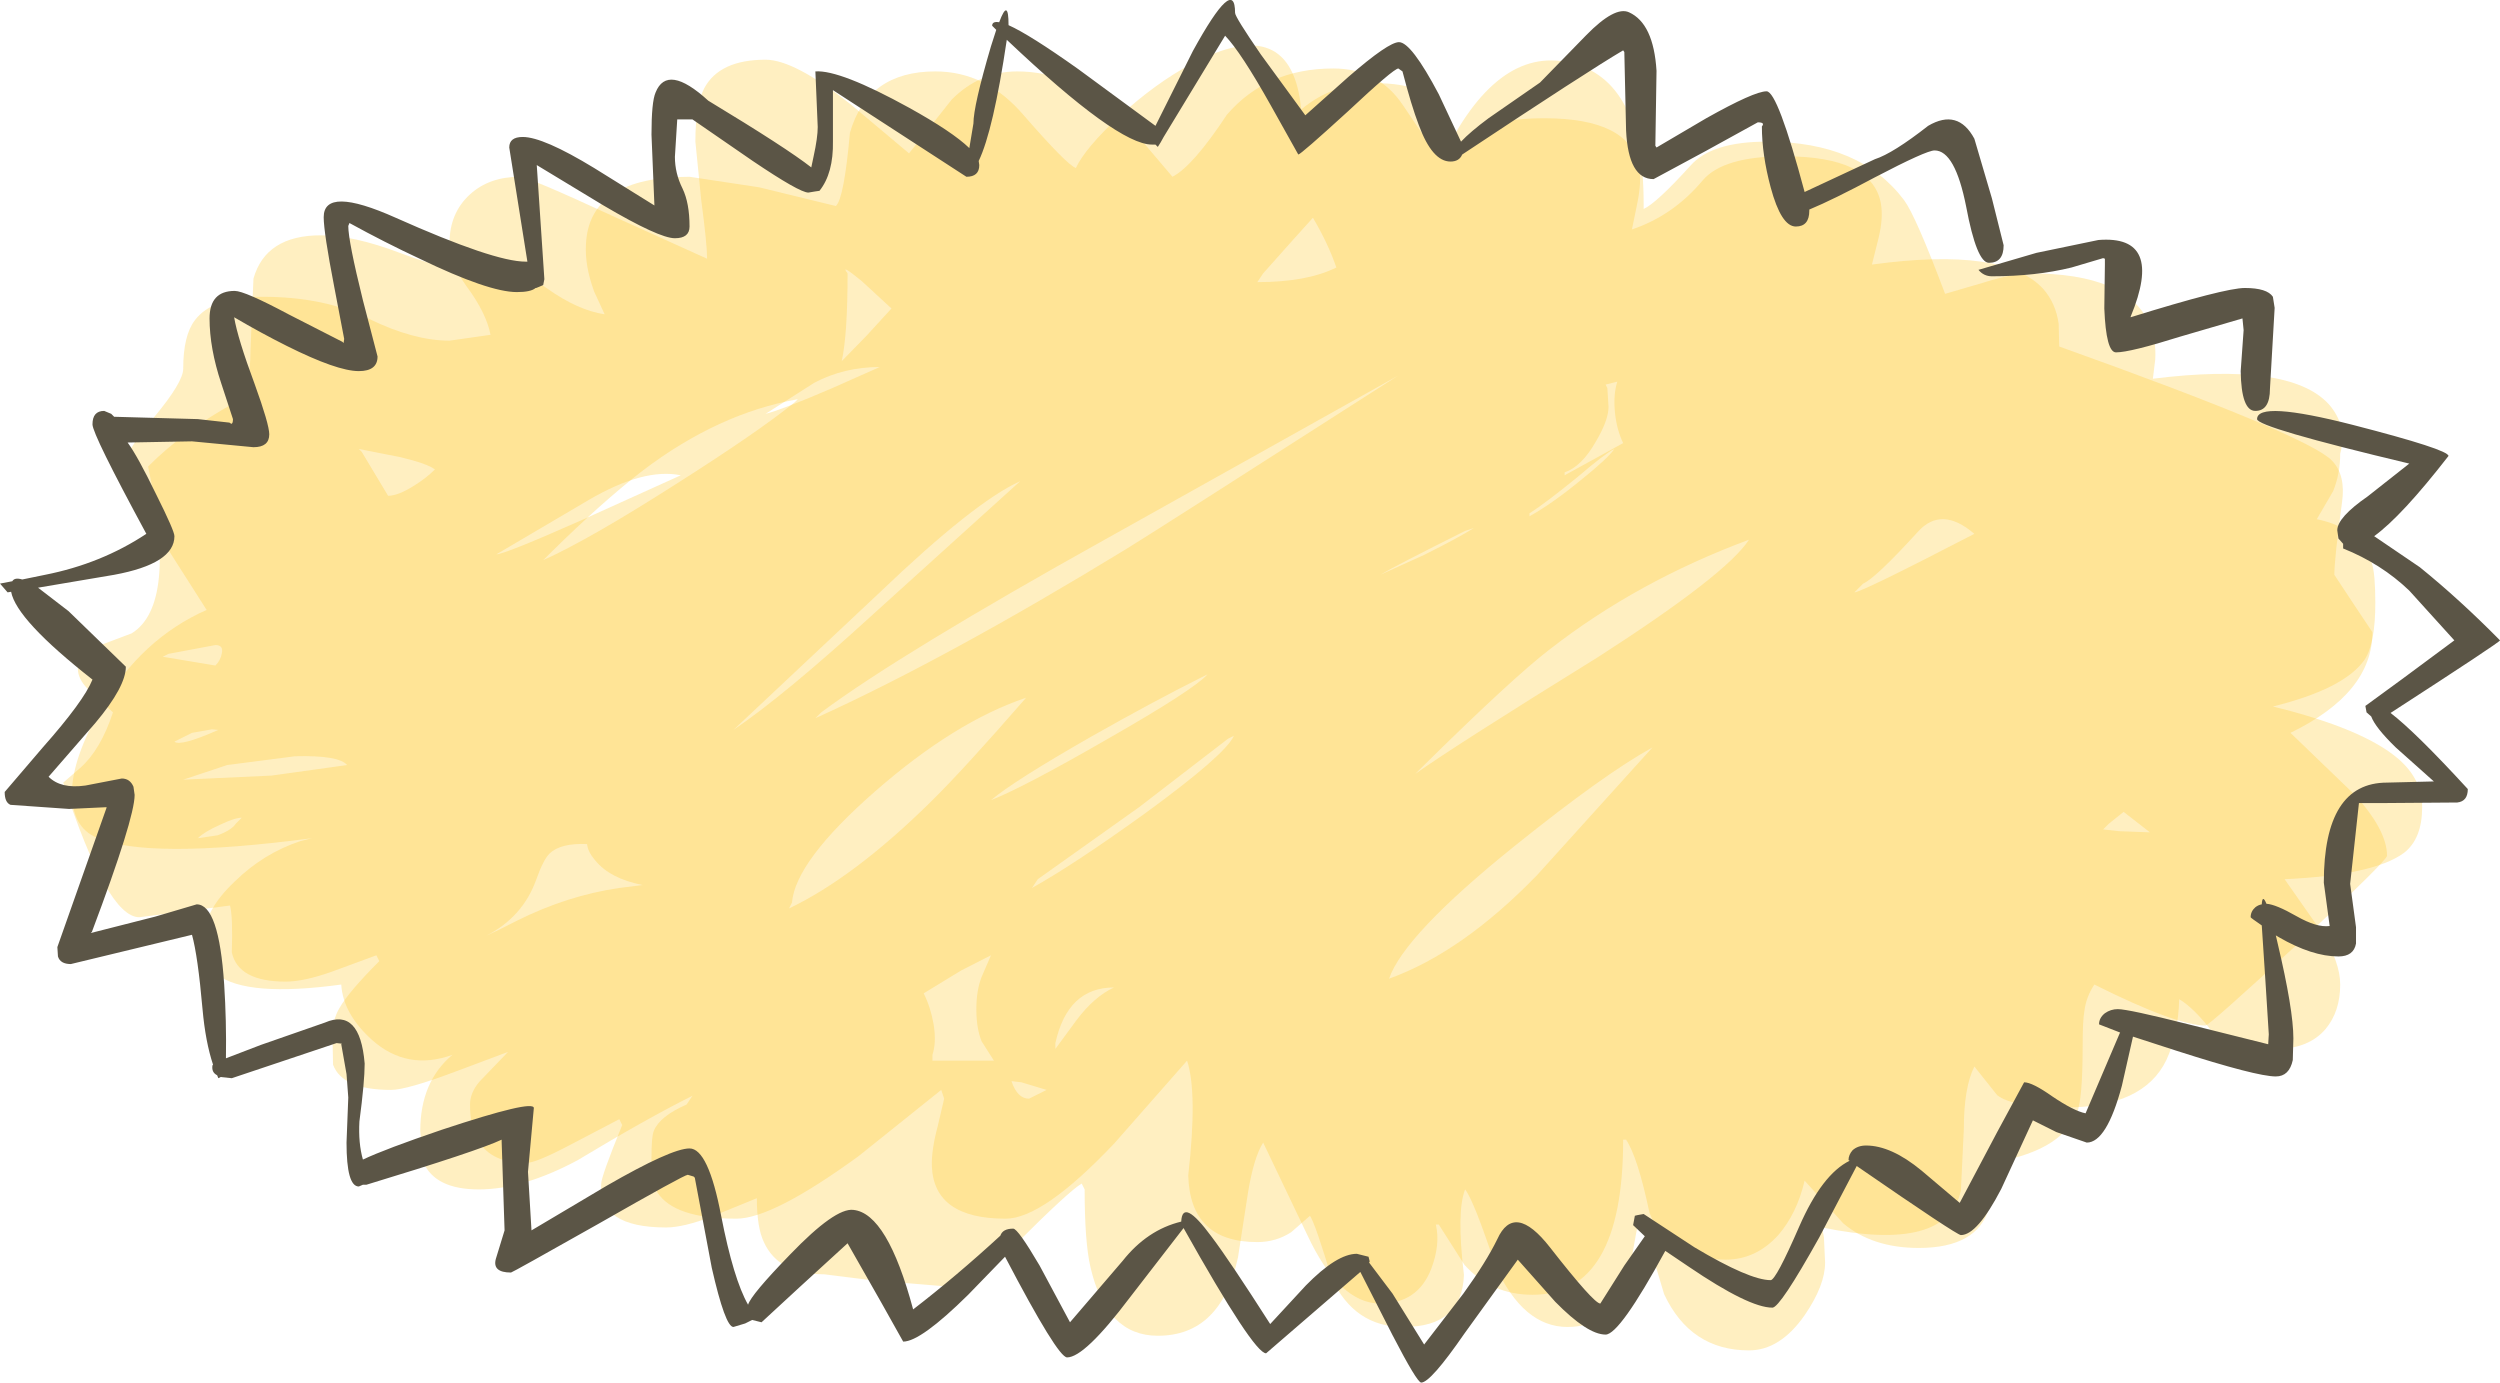 <?xml version="1.0" encoding="UTF-8" standalone="no"?>
<svg xmlns:xlink="http://www.w3.org/1999/xlink" height="118.1px" width="213.55px" xmlns="http://www.w3.org/2000/svg">
  <g transform="matrix(1.0, 0.0, 0.0, 1.0, 105.9, 59.6)">
    <path d="M11.5 -52.5 Q16.2 -52.5 17.5 -50.05 18.05 -47.3 18.5 -46.75 19.25 -47.25 20.6 -48.5 22.3 -49.5 26.0 -49.5 33.3 -49.5 34.1 -45.4 34.35 -44.1 33.95 -42.2 L33.5 -40.0 Q37.05 -41.2 39.55 -44.2 41.3 -46.25 46.5 -46.25 53.95 -46.25 54.75 -42.3 55.0 -41.0 54.55 -39.2 L54.0 -37.0 Q65.35 -38.55 68.65 -34.9 69.7 -33.7 69.95 -31.95 L70.0 -30.0 Q91.25 -22.4 93.3 -20.25 94.5 -19.0 94.15 -16.65 93.5 -11.85 93.5 -10.5 L95.15 -8.0 96.75 -5.6 Q96.75 -0.4 89.75 3.0 L95.2 8.25 Q98.0 11.3 98.0 13.5 98.0 13.9 90.4 21.0 82.8 28.0 82.5 28.0 80.0 28.0 73.0 24.5 72.3 25.55 72.15 26.75 72.0 27.55 72.0 29.75 72.0 34.35 71.5 35.5 70.05 38.85 64.0 39.75 L64.0 43.6 Q63.0 47.0 58.0 47.0 54.05 47.0 51.55 44.9 L48.25 41.25 Q47.6 44.05 46.0 45.9 44.1 48.0 41.5 48.0 36.6 48.0 35.0 44.0 34.0 39.25 33.0 37.75 L32.75 37.75 Q32.75 51.0 25.0 51.0 21.5 51.0 19.2 48.45 L17.0 45.0 16.75 45.0 Q17.15 46.7 16.35 48.8 15.2 51.75 12.0 51.75 8.5 51.75 5.75 45.85 L2.0 38.0 Q1.2 39.25 0.7 42.3 L-0.15 47.8 Q-1.6 54.5 -7.0 54.5 -11.4 54.5 -12.75 48.65 -13.25 46.5 -13.25 42.0 L-13.5 41.5 Q-14.55 42.1 -19.2 46.75 -22.75 50.25 -25.5 50.25 L-31.5 49.75 -35.5 49.25 Q-39.4 49.25 -40.65 46.5 -41.25 45.25 -41.25 42.75 L-45.05 44.3 Q-47.5 45.25 -49.0 45.25 -54.75 45.25 -54.55 41.55 -54.55 40.9 -52.75 36.5 L-53.0 36.0 -57.3 38.25 Q-60.15 39.75 -61.0 39.75 -64.2 39.75 -65.3 37.4 -65.75 36.35 -65.75 34.75 -65.75 33.75 -64.95 32.8 L-62.5 30.25 -66.9 31.9 Q-71.15 33.5 -72.5 33.5 -76.65 33.5 -77.45 31.35 L-77.5 28.85 Q-77.5 27.5 -76.9 26.5 -76.1 25.1 -73.5 22.5 L-73.75 22.0 -77.55 23.4 Q-79.95 24.25 -81.5 24.25 -85.55 24.25 -86.1 21.75 -86.0 18.75 -86.25 17.75 L-89.35 18.15 -94.0 18.75 Q-96.75 18.75 -100.5 7.25 L-99.05 6.0 Q-97.3 4.45 -96.25 1.25 L-98.4 -0.75 Q-99.25 -1.6 -99.25 -2.5 -99.25 -3.85 -97.7 -4.35 L-94.65 -5.5 Q-90.7 -7.95 -93.25 -19.75 -90.15 -22.85 -85.85 -25.2 -84.5 -26.0 -84.5 -29.75 L-84.25 -35.8 Q-83.2 -39.5 -78.5 -39.5 -75.7 -39.5 -71.75 -38.0 -67.8 -36.5 -65.5 -36.5 -61.35 -36.5 -59.15 -34.95 -56.55 -33.1 -54.25 -32.75 L-55.15 -34.7 Q-55.95 -36.9 -55.85 -38.7 -55.6 -44.5 -47.0 -44.5 L-41.05 -43.6 -34.5 -42.0 Q-33.8 -42.65 -33.3 -48.25 -31.8 -53.5 -26.0 -53.5 -21.65 -53.5 -18.45 -49.75 -14.75 -45.5 -14.0 -45.25 -13.2 -46.95 -10.3 -49.65 -7.2 -52.5 -4.1 -54.15 4.45 -58.65 5.25 -50.25 7.95 -52.5 11.5 -52.5 M31.25 -26.75 L31.4 -26.45 31.5 -24.85 Q31.5 -23.7 30.4 -21.85 29.2 -19.75 27.75 -19.25 L27.75 -19.0 32.75 -21.75 Q32.2 -22.9 32.05 -24.35 31.9 -25.9 32.25 -27.0 L31.25 -26.75 M12.0 -10.5 L15.75 -12.2 Q18.75 -13.7 20.0 -14.5 L19.25 -14.25 Q13.25 -11.25 12.0 -10.5 M26.5 -4.15 Q23.3 -1.7 15.5 6.0 L15.0 6.5 Q18.45 4.05 30.65 -3.5 41.6 -10.55 43.5 -13.5 33.95 -9.95 26.5 -4.15 M74.25 10.75 L73.75 11.25 75.1 11.4 77.75 11.5 75.5 9.75 74.25 10.75 M-92.0 -3.5 L-87.5 -2.75 Q-87.05 -3.2 -86.95 -3.8 -86.8 -4.5 -87.5 -4.5 L-91.5 -3.75 -92.0 -3.5 M-55.6 -16.9 L-63.5 -12.25 Q-62.8 -12.25 -56.15 -15.2 L-47.75 -19.0 Q-50.9 -19.65 -55.6 -16.9 M-34.8 -26.45 L-30.75 -28.25 Q-33.8 -28.25 -36.35 -26.9 L-40.5 -24.25 Q-39.1 -24.6 -34.8 -26.45 M-3.25 -1.75 Q-7.35 0.3 -12.65 3.3 -19.3 7.1 -21.25 8.75 -18.45 7.65 -11.25 3.5 -3.9 -0.7 -2.75 -2.0 L-3.25 -1.75 M-23.8 23.3 L-27.0 25.25 Q-26.4 26.45 -26.15 27.9 -25.9 29.45 -26.25 30.5 L-26.25 31.0 -21.0 31.0 -22.05 29.35 Q-22.5 28.25 -22.5 26.6 -22.5 25.0 -22.05 23.85 L-21.25 22.0 -23.8 23.3 M-36.25 1.75 Q-25.1 -3.3 -9.7 -12.7 -7.65 -13.95 13.5 -27.5 L-11.45 -13.55 Q-28.95 -3.8 -35.75 1.25 L-36.25 1.75 M-18.0 34.25 L-16.5 33.5 -18.65 32.85 -19.5 32.75 Q-19.0 34.25 -18.0 34.25 M-91.0 3.75 Q-90.55 4.2 -87.25 2.75 L-87.8 2.7 -89.5 3.0 -91.0 3.75 M-87.3 11.75 Q-86.1 11.3 -85.75 10.75 L-85.25 10.25 Q-85.85 10.25 -87.1 10.85 -88.45 11.45 -89.0 12.0 L-87.3 11.75" fill="#ffcc33" fill-opacity="0.302" fill-rule="evenodd" stroke="none"/>
    <path d="M13.95 -50.6 Q16.85 -46.25 17.25 -46.0 21.9 -55.7 28.2 -54.25 34.5 -52.8 34.5 -42.25 L34.5 -41.75 Q35.6 -42.25 38.5 -45.45 40.3 -47.5 45.0 -47.5 53.0 -47.5 56.75 -42.5 57.75 -41.15 60.25 -34.5 L63.5 -35.45 Q66.05 -36.25 67.5 -36.25 75.8 -36.25 77.7 -31.95 78.3 -30.6 78.2 -28.9 L78.0 -27.25 Q89.65 -28.7 93.0 -25.1 94.65 -23.25 94.0 -20.85 94.0 -19.15 93.4 -17.65 L92.0 -15.25 Q95.7 -14.5 96.7 -11.5 97.0 -10.6 97.0 -8.1 97.0 -4.55 96.05 -3.2 94.3 -0.75 88.25 0.75 96.0 2.65 99.0 5.25 101.0 7.0 101.0 9.35 101.0 12.05 99.45 13.25 96.9 15.15 89.25 15.5 L92.4 20.0 Q94.0 22.6 94.0 24.5 94.0 26.8 92.75 28.3 91.3 30.0 88.5 30.0 84.75 30.0 83.0 28.45 81.5 26.5 80.25 25.75 80.15 28.8 79.15 30.95 77.2 35.0 70.5 35.0 66.05 35.0 64.7 33.95 L62.75 31.5 Q61.85 33.3 61.85 36.85 L61.6 42.1 Q60.4 47.45 49.75 45.25 L49.9 46.1 50.0 48.25 Q50.0 50.2 48.25 52.75 46.15 55.75 43.5 55.75 38.5 55.75 36.25 50.95 L34.25 44.25 Q33.95 44.75 33.25 49.4 31.85 53.75 28.0 53.75 24.2 53.75 21.85 48.55 20.0 42.95 19.25 42.0 18.5 43.9 19.15 49.3 19.0 53.75 14.0 53.75 9.8 53.75 7.85 49.6 6.5 45.05 6.0 44.25 L4.4 45.65 Q3.1 46.5 1.5 46.5 -4.25 46.5 -4.4 40.8 -3.6 33.75 -4.5 31.0 L-10.7 38.05 Q-16.8 44.5 -20.0 44.5 -26.1 44.5 -26.3 40.05 -26.35 38.65 -25.8 36.6 L-25.25 34.25 -25.5 33.5 -32.55 39.15 Q-39.9 44.5 -43.0 44.5 -48.3 44.5 -49.75 42.25 -50.25 41.5 -50.25 39.25 -50.25 37.45 -50.05 37.0 -49.55 35.75 -47.25 34.75 L-46.75 34.0 Q-50.75 36.0 -56.55 39.5 -61.2 42.0 -65.0 42.0 -68.75 42.0 -69.75 39.65 L-70.0 37.0 Q-70.0 32.8 -67.25 30.5 -71.1 31.9 -74.1 29.25 -76.6 27.0 -76.75 24.5 -84.8 25.6 -87.35 23.65 -88.5 22.75 -88.5 20.6 -88.5 18.2 -85.85 15.7 -83.4 13.3 -80.25 12.25 L-79.25 12.0 Q-93.35 13.85 -97.65 11.95 -99.75 11.05 -99.75 8.1 -99.75 5.2 -97.2 0.75 -93.8 -5.05 -88.25 -7.5 L-91.85 -13.15 Q-95.25 -18.45 -95.25 -19.85 -95.25 -20.95 -92.75 -23.95 -90.25 -26.95 -90.25 -28.1 -90.25 -30.95 -89.25 -32.25 -87.75 -34.25 -83.5 -34.25 -78.15 -34.25 -74.35 -32.35 -70.55 -30.5 -67.5 -30.5 L-64.0 -31.0 Q-64.35 -32.85 -66.05 -35.15 -67.5 -37.15 -67.5 -38.85 -67.5 -41.4 -65.75 -43.0 -64.1 -44.5 -61.5 -44.5 -60.8 -44.5 -53.35 -41.05 L-45.5 -37.5 Q-45.5 -38.75 -46.0 -42.5 L-46.5 -47.5 Q-46.5 -50.6 -45.75 -52.05 -44.45 -54.5 -40.5 -54.5 -38.05 -54.5 -33.25 -50.7 L-28.25 -46.5 -24.6 -51.1 Q-22.2 -53.5 -19.0 -53.5 -14.15 -53.5 -9.95 -49.45 L-5.75 -44.5 Q-4.0 -45.4 -1.1 -49.8 2.3 -53.75 8.0 -53.75 11.85 -53.75 13.95 -50.6 M2.0 -36.25 L1.5 -35.5 Q5.75 -35.5 8.25 -36.75 7.55 -38.8 6.25 -41.0 L4.45 -39.0 2.0 -36.25 M29.15 -18.6 Q31.45 -20.45 32.0 -21.25 31.25 -20.9 28.85 -18.85 26.15 -16.65 24.75 -15.75 L24.75 -15.5 Q26.65 -16.55 29.15 -18.6 M53.25 -9.75 L52.5 -9.0 Q53.1 -9.0 62.75 -14.0 59.95 -16.4 57.95 -14.2 54.3 -10.2 53.25 -9.75 M35.25 4.25 Q31.15 6.5 23.5 12.65 14.05 20.25 12.75 24.0 19.0 21.75 25.4 15.15 L35.25 4.25 M-72.75 -17.25 Q-71.9 -17.25 -70.55 -18.1 -69.5 -18.75 -68.75 -19.5 -69.4 -20.0 -71.7 -20.55 L-75.25 -21.25 -75.0 -21.0 -72.75 -17.25 M-59.5 -11.75 Q-55.5 -13.55 -48.0 -18.35 -41.15 -22.7 -38.0 -25.25 L-37.75 -25.5 Q-44.55 -24.3 -51.0 -19.4 -54.5 -16.7 -59.0 -12.25 L-59.5 -11.75 M-33.5 -36.25 Q-33.5 -31.0 -34.0 -28.75 L-31.9 -30.9 -29.75 -33.25 -32.3 -35.6 Q-34.2 -37.15 -33.5 -36.25 M-18.75 -18.5 Q-22.65 -16.75 -30.8 -8.95 L-43.25 2.75 Q-38.9 -0.2 -31.35 -7.1 L-18.75 -18.5 M-1.0 3.5 L-8.6 9.35 -17.25 15.5 -17.75 16.25 Q-14.15 14.25 -8.05 9.85 -1.2 4.85 -0.5 3.25 L-1.0 3.5 M-38.25 17.5 L-38.5 18.0 Q-32.95 15.35 -26.4 8.9 -23.6 6.15 -18.25 0.0 -24.35 2.05 -31.15 8.0 -37.95 13.95 -38.25 17.5 M-15.75 30.0 L-13.95 27.55 Q-12.45 25.55 -10.75 24.75 -14.7 24.75 -15.75 29.5 L-15.75 30.0 M-60.1 15.55 Q-61.25 18.75 -64.4 20.35 -63.4 19.9 -61.75 19.05 -57.45 16.9 -53.0 16.25 L-51.0 16.0 Q-53.8 15.45 -55.05 13.9 -55.7 13.15 -55.75 12.5 -58.0 12.4 -58.95 13.3 -59.5 13.85 -60.1 15.55 M-80.7 5.0 L-86.5 5.75 -90.25 7.0 -82.7 6.65 -76.25 5.75 Q-76.95 4.9 -80.7 5.0" fill="#ffcc33" fill-opacity="0.302" fill-rule="evenodd" stroke="none"/>
    <path d="M9.2 -50.05 Q5.2 -46.4 5.0 -46.4 L2.65 -50.6 Q0.1 -55.15 -1.25 -56.55 L-6.5 -47.9 -6.75 -47.45 -7.0 -47.05 -7.2 -47.25 -7.5 -47.25 Q-10.45 -47.25 -19.9 -56.2 -21.05 -48.45 -22.3 -45.85 L-22.25 -45.5 Q-22.25 -44.5 -23.35 -44.5 L-34.75 -51.9 -34.75 -47.55 Q-34.7 -44.8 -35.9 -43.3 L-36.25 -43.25 -36.85 -43.15 Q-37.6 -43.15 -41.6 -45.85 L-46.75 -49.4 -48.05 -49.4 -48.25 -46.2 Q-48.25 -44.8 -47.6 -43.5 -47.0 -42.25 -47.0 -40.25 -47.0 -39.25 -48.25 -39.25 -49.6 -39.25 -54.35 -42.05 L-60.05 -45.5 -59.4 -35.75 -59.5 -35.25 -59.85 -35.1 -60.1 -35.0 -60.15 -35.0 Q-60.55 -34.65 -61.75 -34.65 -64.15 -34.65 -70.05 -37.5 -73.05 -38.9 -76.05 -40.55 L-76.15 -40.3 Q-76.15 -39.0 -74.9 -33.95 L-73.65 -29.15 Q-73.65 -27.9 -75.25 -27.9 -77.1 -27.9 -81.4 -30.05 -83.6 -31.15 -85.9 -32.5 -85.6 -30.7 -84.15 -26.8 -82.9 -23.35 -82.9 -22.5 -82.9 -21.4 -84.25 -21.4 L-89.5 -21.9 -95.0 -21.8 Q-94.15 -20.65 -92.55 -17.35 -91.0 -14.25 -91.0 -13.8 -91.0 -11.45 -96.15 -10.5 L-102.65 -9.4 -100.05 -7.4 -95.15 -2.65 Q-95.15 -0.95 -97.75 2.15 L-101.75 6.75 Q-100.7 7.8 -98.6 7.5 L-95.5 6.9 Q-94.8 6.9 -94.5 7.6 L-94.4 8.3 Q-94.4 10.3 -98.05 20.0 L-98.15 20.1 -92.65 18.7 -89.1 17.65 Q-87.2 17.65 -86.75 24.5 -86.55 27.6 -86.6 30.8 L-83.6 29.65 -78.15 27.75 Q-75.15 26.45 -74.75 31.25 -74.75 32.8 -75.2 36.2 -75.3 38.05 -74.9 39.45 -73.0 38.55 -68.15 36.9 -60.3 34.3 -60.3 35.05 L-60.8 40.5 -60.5 45.5 -54.1 41.7 Q-48.55 38.5 -47.0 38.5 -45.4 38.5 -44.3 44.25 -43.25 49.65 -42.0 51.85 -41.75 51.0 -38.4 47.55 -34.55 43.55 -33.0 43.75 -30.1 44.05 -27.9 52.25 -24.2 49.4 -20.45 45.95 -20.25 45.35 -19.35 45.35 -18.95 45.35 -17.1 48.5 L-14.5 53.35 -10.0 48.1 Q-7.9 45.45 -5.0 44.75 -4.9 42.65 -2.4 46.05 -0.85 48.1 2.6 53.5 L5.65 50.2 Q8.3 47.5 10.0 47.5 L11.0 47.75 11.1 48.15 11.05 48.25 13.05 50.9 15.75 55.25 19.1 50.9 Q21.05 48.2 22.0 46.25 23.45 43.05 26.5 46.95 30.25 51.75 30.8 51.75 L32.85 48.5 34.6 46.0 33.6 45.05 33.75 44.25 33.95 44.2 34.5 44.1 38.85 46.95 Q43.55 49.75 45.35 49.75 45.8 49.75 47.8 45.15 49.75 40.7 52.1 39.55 L52.0 39.5 Q52.0 39.05 52.35 38.65 52.8 38.25 53.5 38.25 55.65 38.25 58.25 40.4 L61.5 43.15 64.7 37.1 67.0 32.85 Q67.7 32.85 69.4 34.05 71.25 35.3 72.25 35.5 L75.15 28.7 75.2 28.6 73.4 27.9 Q73.4 27.35 73.9 26.95 74.4 26.6 75.0 26.6 75.9 26.6 81.05 27.9 L87.85 29.6 87.9 28.75 87.6 24.0 87.3 19.45 Q86.35 18.8 86.35 18.75 86.35 18.25 86.75 17.9 87.0 17.7 87.3 17.65 87.35 16.75 87.7 17.6 88.5 17.65 90.25 18.65 92.0 19.65 93.1 19.5 L92.6 15.8 Q92.6 7.25 98.0 7.25 L102.0 7.15 98.75 4.25 Q97.0 2.55 96.65 1.6 L96.25 1.25 96.15 0.7 99.3 -1.6 103.75 -4.9 99.9 -9.15 Q97.5 -11.45 94.25 -12.75 L94.25 -13.15 93.85 -13.6 93.75 -14.3 Q93.75 -15.4 96.35 -17.2 L99.9 -20.0 Q86.9 -23.1 86.9 -23.8 86.9 -25.4 95.1 -23.3 103.25 -21.2 103.25 -20.65 99.25 -15.5 96.9 -13.8 L100.8 -11.15 Q104.2 -8.4 107.65 -4.9 107.65 -4.75 98.3 1.3 100.4 2.9 104.9 7.8 104.9 8.85 104.0 8.95 L97.4 9.0 95.6 9.0 94.85 15.9 95.35 19.6 95.35 21.0 Q95.15 22.1 93.85 22.1 91.6 22.1 88.75 20.45 L88.5 20.3 88.65 20.95 Q90.0 26.65 90.0 29.1 L89.95 30.95 Q89.65 32.35 88.5 32.35 86.85 32.35 80.0 30.15 L76.3 28.95 75.35 33.15 Q74.05 38.0 72.35 38.0 L69.75 37.1 67.75 36.1 65.05 41.95 Q63.0 45.9 61.6 45.9 61.25 45.9 52.7 40.0 L49.5 46.1 Q46.15 52.1 45.5 52.1 43.5 52.1 38.35 48.6 L36.35 47.25 Q32.45 54.4 31.25 54.4 29.7 54.4 26.95 51.6 L23.75 48.0 19.2 54.3 Q16.3 58.5 15.5 58.5 15.15 58.5 13.05 54.45 L10.3 49.05 2.25 56.0 Q1.2 56.0 -4.8 45.3 L-9.4 51.25 Q-13.25 56.35 -14.75 56.35 -15.55 56.35 -20.05 47.75 L-23.2 51.0 Q-27.25 55.0 -28.75 55.0 L-30.6 51.7 -33.5 46.6 -37.6 50.35 -40.85 53.35 -41.65 53.15 -42.25 53.45 -43.25 53.75 Q-43.95 53.75 -45.1 48.7 L-46.55 41.0 -46.65 40.9 -47.15 40.75 Q-47.45 40.75 -54.8 44.95 -62.15 49.1 -62.25 49.1 -63.85 49.1 -63.55 47.95 L-62.8 45.5 -63.05 37.9 -63.05 37.75 Q-65.05 38.7 -74.6 41.6 L-74.9 41.6 -75.25 41.75 Q-76.3 41.75 -76.3 38.0 L-76.15 34.15 -76.3 32.15 -76.75 29.6 -76.7 29.55 -77.15 29.5 -86.1 32.5 -87.05 32.4 -87.25 32.5 -87.35 32.25 Q-87.85 32.0 -87.75 31.4 L-87.7 31.35 Q-88.35 29.4 -88.6 26.6 -89.0 22.05 -89.5 20.25 L-99.85 22.75 Q-100.75 22.75 -100.95 22.1 L-101.0 21.3 -96.8 9.4 -96.8 9.35 -100.0 9.5 -105.0 9.15 Q-105.5 8.95 -105.5 8.05 L-102.25 4.25 Q-98.75 0.3 -98.0 -1.55 -104.5 -6.65 -104.95 -9.05 L-105.25 -9.0 -105.9 -9.75 -104.85 -9.95 Q-104.65 -10.3 -104.0 -10.1 L-102.05 -10.5 Q-97.25 -11.45 -93.4 -14.0 -98.0 -22.5 -98.0 -23.35 -98.0 -24.5 -97.0 -24.5 L-96.4 -24.25 -96.15 -24.0 -89.0 -23.8 -86.3 -23.5 -86.15 -23.4 Q-86.0 -23.4 -86.0 -23.8 L-87.0 -26.85 Q-88.0 -29.85 -88.0 -32.4 -88.0 -34.75 -85.85 -34.75 -85.0 -34.75 -81.25 -32.75 L-76.65 -30.4 -76.55 -30.3 -76.5 -30.65 -77.35 -35.1 Q-78.25 -39.75 -78.25 -41.05 -78.25 -43.75 -72.1 -41.0 -63.7 -37.25 -61.0 -37.25 L-60.85 -37.25 -62.4 -47.0 Q-62.4 -47.9 -61.25 -47.9 -59.5 -47.9 -55.15 -45.25 L-50.0 -42.05 -50.25 -48.1 Q-50.25 -50.9 -49.9 -51.7 -48.9 -54.2 -45.4 -51.0 -38.7 -46.95 -36.6 -45.3 L-36.4 -46.25 Q-36.05 -47.85 -36.05 -48.75 L-36.25 -53.5 Q-34.15 -53.65 -28.25 -50.4 -24.55 -48.35 -23.1 -46.95 L-22.95 -47.85 -22.75 -49.05 Q-22.75 -50.55 -21.25 -55.65 L-20.8 -57.05 -21.15 -57.4 Q-21.15 -57.8 -20.55 -57.7 -19.75 -59.85 -19.75 -57.45 -17.95 -56.65 -13.8 -53.7 L-7.2 -48.85 -4.0 -55.25 Q-0.4 -61.8 -0.4 -58.5 -0.4 -58.15 1.8 -54.95 L5.6 -49.75 9.3 -53.05 Q12.7 -56.0 13.6 -56.0 14.65 -56.0 17.0 -51.55 L18.9 -47.5 Q19.7 -48.35 21.25 -49.5 L25.65 -52.55 29.6 -56.6 Q32.05 -59.1 33.25 -58.55 35.35 -57.6 35.6 -53.55 L35.5 -47.15 35.6 -47.0 39.85 -49.5 Q43.95 -51.8 45.0 -51.8 45.95 -51.8 48.25 -43.2 L54.25 -46.0 Q55.8 -46.5 58.8 -48.85 61.35 -50.35 62.75 -47.75 L64.25 -42.65 65.25 -38.65 Q65.25 -37.15 64.0 -37.15 62.95 -37.15 62.05 -41.95 61.1 -46.75 59.35 -46.75 58.65 -46.75 54.25 -44.45 50.7 -42.55 48.65 -41.7 L48.65 -41.6 Q48.65 -40.25 47.5 -40.25 46.25 -40.25 45.35 -43.6 44.6 -46.4 44.6 -48.8 44.9 -49.15 44.25 -49.15 L39.8 -46.7 35.35 -44.3 Q33.2 -44.3 33.0 -48.45 L32.85 -55.15 32.75 -55.3 Q29.7 -53.5 19.0 -46.4 18.75 -45.8 18.0 -45.8 16.45 -45.8 15.3 -48.9 14.65 -50.6 13.9 -53.5 L13.55 -53.75 Q13.15 -53.75 9.2 -50.05 M73.75 -37.55 L71.05 -36.75 Q68.0 -36.0 64.25 -36.0 63.55 -36.0 63.1 -36.55 L68.05 -38.0 73.35 -39.1 Q79.0 -39.55 76.1 -32.55 L76.1 -32.5 Q84.15 -35.0 85.85 -35.0 87.75 -35.0 88.25 -34.25 L88.4 -33.3 88.0 -26.4 Q88.0 -24.5 86.75 -24.5 85.55 -24.5 85.5 -27.9 L85.75 -31.4 85.65 -32.4 80.35 -30.85 Q76.05 -29.5 74.85 -29.5 74.0 -29.5 73.85 -33.25 L73.9 -37.0 73.9 -37.5 73.75 -37.55" fill="#5b5546" fill-rule="evenodd" stroke="none"/>
  </g>
</svg>
